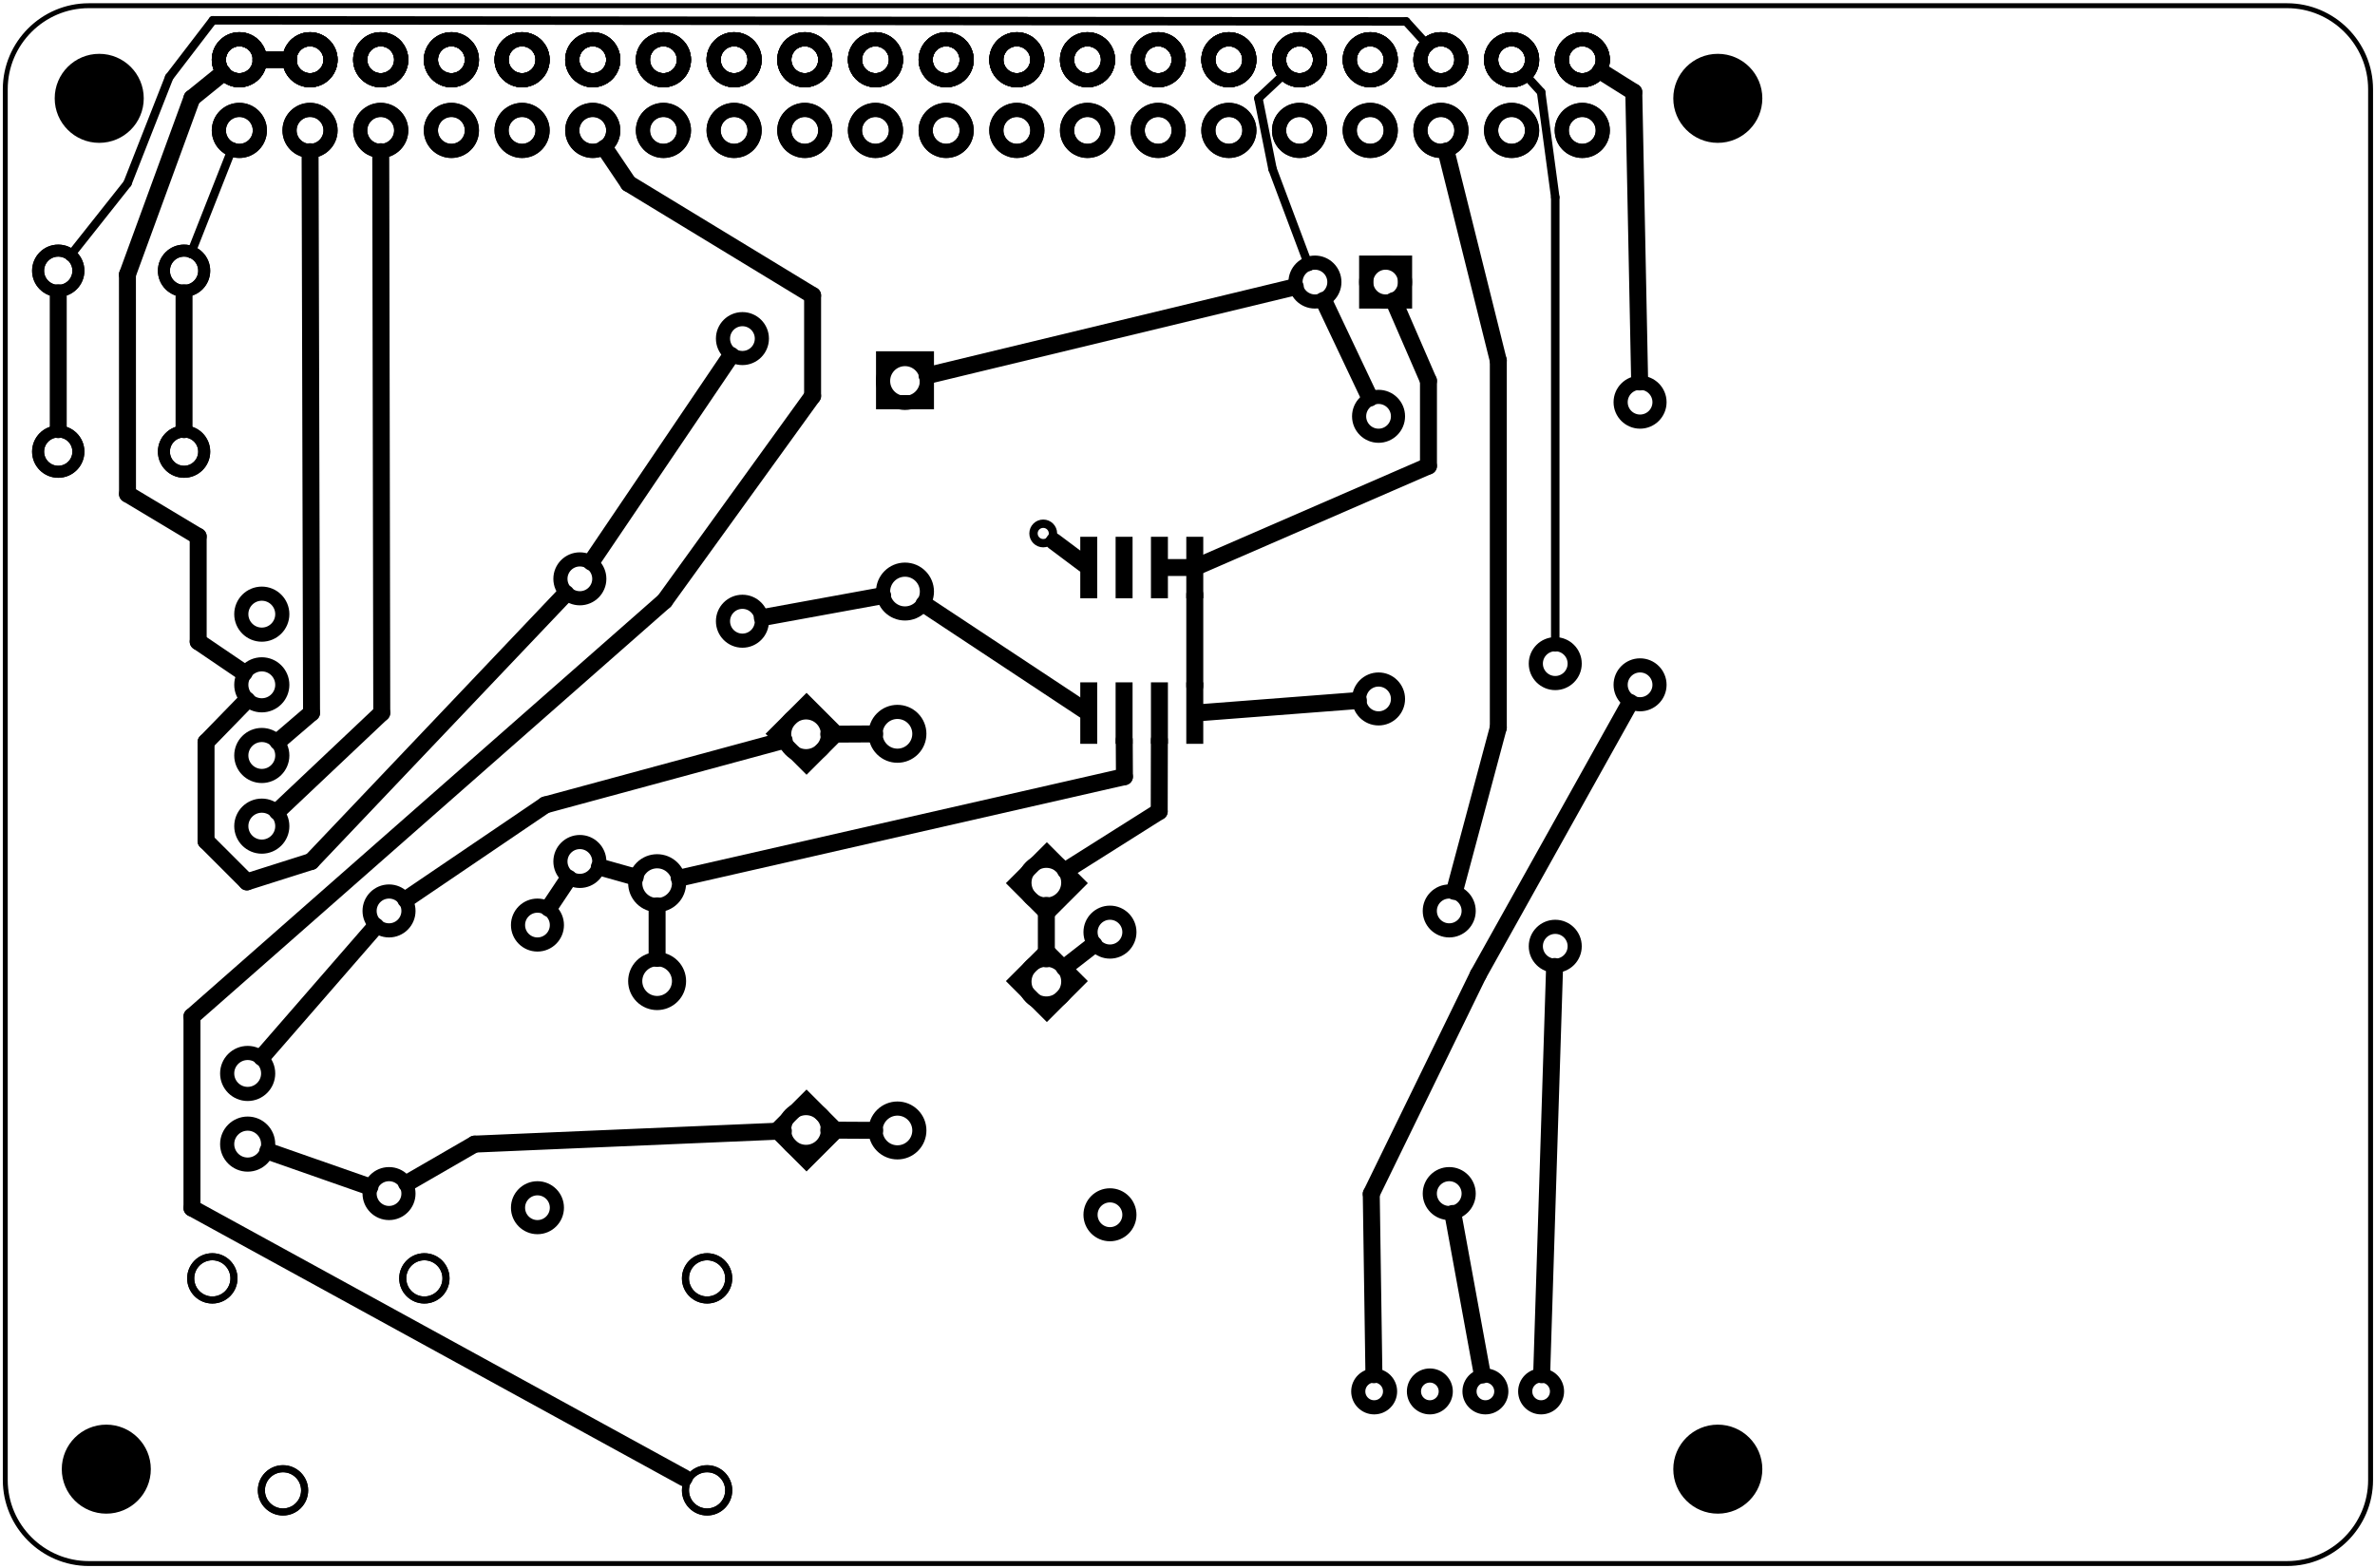 <?xml version='1.0' encoding='UTF-8' standalone='no'?>
<!-- Created with Fritzing (http://www.fritzing.org/) -->
<svg xmlns="http://www.w3.org/2000/svg"  xmlns:svg="http://www.w3.org/2000/svg" y="0in" width="3.36in" x="0in" height="2.219in" version="1.2" viewBox="0 0 241.934 159.768" baseProfile="tiny">
 <g partID="854561030">
  <g  id="board">
   <path  fill-opacity="0.5" id="boardoutline" d="M232.979,0.577L9.042,0.577c-4.678,0,-8.504,3.825,-8.504,8.504l0,141.729c0,4.678,3.827,8.504,8.504,8.504L232.98,159.314c4.679,0,8.504,-3.826,8.504,-8.504L241.484,9.081C241.483,4.403,237.657,0.577,232.979,0.577z" fill="none" stroke="black" stroke-width="0.5"/>
  </g>
 </g>
 <g partID="854615501">
  <g transform="translate(168.853,3.881)">
   <g  id="copper1">
    <circle  r="4.535" cy="6.135" id="nonconn0" fill="black" cx="6.135" stroke="black" stroke-width="0"/>
   </g>
  </g>
 </g>
 <g partID="854615481">
  <g transform="translate(3.973,3.881)">
   <g  id="copper1">
    <circle  r="4.535" cy="6.135" id="nonconn0" fill="black" cx="6.135" stroke="black" stroke-width="0"/>
   </g>
  </g>
 </g>
 <g partID="854615461">
  <g transform="translate(4.693,143.561)">
   <g  id="copper1">
    <circle  r="4.535" cy="6.135" id="nonconn0" fill="black" cx="6.135" stroke="black" stroke-width="0"/>
   </g>
  </g>
 </g>
 <g partID="854615431">
  <g transform="translate(168.853,143.561)">
   <g  id="copper1">
    <circle  r="4.535" cy="6.135" id="nonconn0" fill="black" cx="6.135" stroke="black" stroke-width="0"/>
   </g>
  </g>
 </g>
 <g partID="854560911">
  <g transform="translate(19.342,18.323)">
   <g transform="matrix(0,-1,1,0,0,0)">
    <g id="copper1" flipped="1">
     <g transform="matrix(-1, 0, 0, 1, 17.28, 0)">
      <g>
       <g>
        <g>
         <circle r="2.088" cy="5.04" id="connector0pin" fill="none" cx="5.04" stroke="black" stroke-width="1.44"/>
         <circle r="2.088" cy="12.24" id="connector1pin" fill="none" cx="5.04" stroke="black" stroke-width="1.44"/>
         <circle r="2.088" cy="19.44" id="connector2pin" fill="none" cx="5.04" stroke="black" stroke-width="1.44"/>
         <circle r="2.088" cy="26.64" id="connector3pin" fill="none" cx="5.04" stroke="black" stroke-width="1.44"/>
         <circle r="2.088" cy="33.84" id="connector4pin" fill="none" cx="5.04" stroke="black" stroke-width="1.44"/>
         <circle r="2.088" cy="41.04" id="connector5pin" fill="none" cx="5.04" stroke="black" stroke-width="1.44"/>
         <circle r="2.088" cy="48.24" id="connector6pin" fill="none" cx="5.04" stroke="black" stroke-width="1.44"/>
         <circle r="2.088" cy="55.44" id="connector7pin" fill="none" cx="5.04" stroke="black" stroke-width="1.44"/>
         <circle r="2.088" cy="62.64" id="connector8pin" fill="none" cx="5.04" stroke="black" stroke-width="1.44"/>
         <circle r="2.088" cy="69.84" id="connector9pin" fill="none" cx="5.04" stroke="black" stroke-width="1.44"/>
         <circle r="2.088" cy="77.04" id="connector10pin" fill="none" cx="5.04" stroke="black" stroke-width="1.44"/>
         <circle r="2.088" cy="84.24" id="connector11pin" fill="none" cx="5.04" stroke="black" stroke-width="1.44"/>
         <circle r="2.088" cy="91.44" id="connector12pin" fill="none" cx="5.04" stroke="black" stroke-width="1.44"/>
         <circle r="2.088" cy="98.64" id="connector13pin" fill="none" cx="5.04" stroke="black" stroke-width="1.44"/>
         <circle r="2.088" cy="105.84" id="connector14pin" fill="none" cx="5.04" stroke="black" stroke-width="1.44"/>
         <circle r="2.088" cy="113.04" id="connector15pin" fill="none" cx="5.04" stroke="black" stroke-width="1.44"/>
         <circle r="2.088" cy="120.24" id="connector16pin" fill="none" cx="5.04" stroke="black" stroke-width="1.44"/>
         <circle r="2.088" cy="127.44" id="connector17pin" fill="none" cx="5.04" stroke="black" stroke-width="1.44"/>
         <circle r="2.088" cy="134.64" id="connector18pin" fill="none" cx="5.04" stroke="black" stroke-width="1.44"/>
         <circle r="2.088" cy="141.84" id="connector19pin" fill="none" cx="5.04" stroke="black" stroke-width="1.44"/>
         <circle r="2.088" cy="5.04" id="connector0pin" fill="none" cx="5.04" stroke="black" stroke-width="1.44"/>
         <circle r="2.088" cy="12.24" id="connector1pin" fill="none" cx="5.04" stroke="black" stroke-width="1.44"/>
         <circle r="2.088" cy="19.44" id="connector2pin" fill="none" cx="5.04" stroke="black" stroke-width="1.44"/>
         <circle r="2.088" cy="26.64" id="connector3pin" fill="none" cx="5.04" stroke="black" stroke-width="1.44"/>
         <circle r="2.088" cy="33.84" id="connector4pin" fill="none" cx="5.04" stroke="black" stroke-width="1.44"/>
         <circle r="2.088" cy="41.04" id="connector5pin" fill="none" cx="5.04" stroke="black" stroke-width="1.44"/>
         <circle r="2.088" cy="48.24" id="connector6pin" fill="none" cx="5.04" stroke="black" stroke-width="1.44"/>
         <circle r="2.088" cy="55.44" id="connector7pin" fill="none" cx="5.04" stroke="black" stroke-width="1.44"/>
         <circle r="2.088" cy="62.64" id="connector8pin" fill="none" cx="5.04" stroke="black" stroke-width="1.44"/>
         <circle r="2.088" cy="69.84" id="connector9pin" fill="none" cx="5.04" stroke="black" stroke-width="1.44"/>
         <circle r="2.088" cy="77.04" id="connector10pin" fill="none" cx="5.04" stroke="black" stroke-width="1.44"/>
         <circle r="2.088" cy="84.24" id="connector11pin" fill="none" cx="5.04" stroke="black" stroke-width="1.44"/>
         <circle r="2.088" cy="91.44" id="connector12pin" fill="none" cx="5.04" stroke="black" stroke-width="1.44"/>
         <circle r="2.088" cy="98.64" id="connector13pin" fill="none" cx="5.04" stroke="black" stroke-width="1.44"/>
         <circle r="2.088" cy="105.84" id="connector14pin" fill="none" cx="5.04" stroke="black" stroke-width="1.44"/>
         <circle r="2.088" cy="113.04" id="connector15pin" fill="none" cx="5.04" stroke="black" stroke-width="1.44"/>
         <circle r="2.088" cy="120.24" id="connector16pin" fill="none" cx="5.04" stroke="black" stroke-width="1.44"/>
         <circle r="2.088" cy="127.44" id="connector17pin" fill="none" cx="5.04" stroke="black" stroke-width="1.44"/>
         <circle r="2.088" cy="134.64" id="connector18pin" fill="none" cx="5.04" stroke="black" stroke-width="1.44"/>
         <circle r="2.088" cy="141.84" id="connector19pin" fill="none" cx="5.04" stroke="black" stroke-width="1.44"/>
         <circle r="2.088" cy="141.84" id="connector20pin" fill="none" cx="12.24" stroke="black" stroke-width="1.44"/>
         <circle r="2.088" cy="134.64" id="connector21pin" fill="none" cx="12.24" stroke="black" stroke-width="1.44"/>
         <circle r="2.088" cy="127.44" id="connector22pin" fill="none" cx="12.24" stroke="black" stroke-width="1.44"/>
         <circle r="2.088" cy="120.24" id="connector23pin" fill="none" cx="12.24" stroke="black" stroke-width="1.44"/>
         <circle r="2.088" cy="113.04" id="connector24pin" fill="none" cx="12.24" stroke="black" stroke-width="1.44"/>
         <circle r="2.088" cy="105.84" id="connector25pin" fill="none" cx="12.24" stroke="black" stroke-width="1.44"/>
         <circle r="2.088" cy="98.64" id="connector26pin" fill="none" cx="12.24" stroke="black" stroke-width="1.44"/>
         <circle r="2.088" cy="91.44" id="connector27pin" fill="none" cx="12.24" stroke="black" stroke-width="1.44"/>
         <circle r="2.088" cy="84.24" id="connector28pin" fill="none" cx="12.24" stroke="black" stroke-width="1.44"/>
         <circle r="2.088" cy="77.04" id="connector29pin" fill="none" cx="12.24" stroke="black" stroke-width="1.44"/>
         <circle r="2.088" cy="69.84" id="connector30pin" fill="none" cx="12.24" stroke="black" stroke-width="1.44"/>
         <circle r="2.088" cy="62.64" id="connector31pin" fill="none" cx="12.24" stroke="black" stroke-width="1.44"/>
         <circle r="2.088" cy="55.44" id="connector32pin" fill="none" cx="12.24" stroke="black" stroke-width="1.44"/>
         <circle r="2.088" cy="48.24" id="connector33pin" fill="none" cx="12.24" stroke="black" stroke-width="1.44"/>
         <circle r="2.088" cy="41.04" id="connector34pin" fill="none" cx="12.24" stroke="black" stroke-width="1.44"/>
         <circle r="2.088" cy="33.84" id="connector35pin" fill="none" cx="12.24" stroke="black" stroke-width="1.44"/>
         <circle r="2.088" cy="26.64" id="connector36pin" fill="none" cx="12.24" stroke="black" stroke-width="1.44"/>
         <circle r="2.088" cy="19.44" id="connector37pin" fill="none" cx="12.24" stroke="black" stroke-width="1.44"/>
         <circle r="2.088" cy="12.24" id="connector38pin" fill="none" cx="12.24" stroke="black" stroke-width="1.44"/>
         <circle r="2.088" cy="5.04" id="connector39pin" fill="none" cx="12.24" stroke="black" stroke-width="1.44"/>
        </g>
        <g>
         <g id="copper0">
          <circle r="2.088" cy="5.04" id="connector0pin" fill="none" cx="5.04" stroke="black" stroke-width="1.44"/>
          <circle r="2.088" cy="12.24" id="connector1pin" fill="none" cx="5.04" stroke="black" stroke-width="1.44"/>
          <circle r="2.088" cy="19.44" id="connector2pin" fill="none" cx="5.04" stroke="black" stroke-width="1.44"/>
          <circle r="2.088" cy="26.64" id="connector3pin" fill="none" cx="5.04" stroke="black" stroke-width="1.44"/>
          <circle r="2.088" cy="33.84" id="connector4pin" fill="none" cx="5.04" stroke="black" stroke-width="1.44"/>
          <circle r="2.088" cy="41.04" id="connector5pin" fill="none" cx="5.04" stroke="black" stroke-width="1.44"/>
          <circle r="2.088" cy="48.24" id="connector6pin" fill="none" cx="5.04" stroke="black" stroke-width="1.44"/>
          <circle r="2.088" cy="55.44" id="connector7pin" fill="none" cx="5.04" stroke="black" stroke-width="1.44"/>
          <circle r="2.088" cy="62.64" id="connector8pin" fill="none" cx="5.04" stroke="black" stroke-width="1.44"/>
          <circle r="2.088" cy="69.84" id="connector9pin" fill="none" cx="5.04" stroke="black" stroke-width="1.44"/>
          <circle r="2.088" cy="77.04" id="connector10pin" fill="none" cx="5.04" stroke="black" stroke-width="1.44"/>
          <circle r="2.088" cy="84.24" id="connector11pin" fill="none" cx="5.04" stroke="black" stroke-width="1.44"/>
          <circle r="2.088" cy="91.44" id="connector12pin" fill="none" cx="5.04" stroke="black" stroke-width="1.44"/>
          <circle r="2.088" cy="98.64" id="connector13pin" fill="none" cx="5.04" stroke="black" stroke-width="1.44"/>
          <circle r="2.088" cy="105.84" id="connector14pin" fill="none" cx="5.04" stroke="black" stroke-width="1.44"/>
          <circle r="2.088" cy="113.04" id="connector15pin" fill="none" cx="5.04" stroke="black" stroke-width="1.44"/>
          <circle r="2.088" cy="120.24" id="connector16pin" fill="none" cx="5.04" stroke="black" stroke-width="1.44"/>
          <circle r="2.088" cy="127.44" id="connector17pin" fill="none" cx="5.04" stroke="black" stroke-width="1.44"/>
          <circle r="2.088" cy="134.64" id="connector18pin" fill="none" cx="5.04" stroke="black" stroke-width="1.44"/>
          <circle r="2.088" cy="141.84" id="connector19pin" fill="none" cx="5.04" stroke="black" stroke-width="1.44"/>
          <circle r="2.088" cy="5.04" id="connector0pin" fill="none" cx="5.04" stroke="black" stroke-width="1.44"/>
          <circle r="2.088" cy="12.24" id="connector1pin" fill="none" cx="5.04" stroke="black" stroke-width="1.44"/>
          <circle r="2.088" cy="19.44" id="connector2pin" fill="none" cx="5.04" stroke="black" stroke-width="1.44"/>
          <circle r="2.088" cy="26.64" id="connector3pin" fill="none" cx="5.04" stroke="black" stroke-width="1.44"/>
          <circle r="2.088" cy="33.84" id="connector4pin" fill="none" cx="5.04" stroke="black" stroke-width="1.44"/>
          <circle r="2.088" cy="41.04" id="connector5pin" fill="none" cx="5.04" stroke="black" stroke-width="1.44"/>
          <circle r="2.088" cy="48.24" id="connector6pin" fill="none" cx="5.04" stroke="black" stroke-width="1.44"/>
          <circle r="2.088" cy="55.44" id="connector7pin" fill="none" cx="5.04" stroke="black" stroke-width="1.44"/>
          <circle r="2.088" cy="62.64" id="connector8pin" fill="none" cx="5.04" stroke="black" stroke-width="1.44"/>
          <circle r="2.088" cy="69.84" id="connector9pin" fill="none" cx="5.04" stroke="black" stroke-width="1.44"/>
          <circle r="2.088" cy="77.04" id="connector10pin" fill="none" cx="5.04" stroke="black" stroke-width="1.44"/>
          <circle r="2.088" cy="84.24" id="connector11pin" fill="none" cx="5.04" stroke="black" stroke-width="1.44"/>
          <circle r="2.088" cy="91.44" id="connector12pin" fill="none" cx="5.04" stroke="black" stroke-width="1.44"/>
          <circle r="2.088" cy="98.64" id="connector13pin" fill="none" cx="5.04" stroke="black" stroke-width="1.44"/>
          <circle r="2.088" cy="105.84" id="connector14pin" fill="none" cx="5.04" stroke="black" stroke-width="1.44"/>
          <circle r="2.088" cy="113.04" id="connector15pin" fill="none" cx="5.04" stroke="black" stroke-width="1.44"/>
          <circle r="2.088" cy="120.24" id="connector16pin" fill="none" cx="5.04" stroke="black" stroke-width="1.44"/>
          <circle r="2.088" cy="127.44" id="connector17pin" fill="none" cx="5.04" stroke="black" stroke-width="1.44"/>
          <circle r="2.088" cy="134.64" id="connector18pin" fill="none" cx="5.04" stroke="black" stroke-width="1.44"/>
          <circle r="2.088" cy="141.84" id="connector19pin" fill="none" cx="5.04" stroke="black" stroke-width="1.44"/>
          <circle r="2.088" cy="141.84" id="connector20pin" fill="none" cx="12.24" stroke="black" stroke-width="1.44"/>
          <circle r="2.088" cy="134.64" id="connector21pin" fill="none" cx="12.24" stroke="black" stroke-width="1.44"/>
          <circle r="2.088" cy="127.44" id="connector22pin" fill="none" cx="12.24" stroke="black" stroke-width="1.44"/>
          <circle r="2.088" cy="120.24" id="connector23pin" fill="none" cx="12.24" stroke="black" stroke-width="1.44"/>
          <circle r="2.088" cy="113.04" id="connector24pin" fill="none" cx="12.24" stroke="black" stroke-width="1.44"/>
          <circle r="2.088" cy="105.84" id="connector25pin" fill="none" cx="12.24" stroke="black" stroke-width="1.44"/>
          <circle r="2.088" cy="98.64" id="connector26pin" fill="none" cx="12.24" stroke="black" stroke-width="1.44"/>
          <circle r="2.088" cy="91.44" id="connector27pin" fill="none" cx="12.24" stroke="black" stroke-width="1.44"/>
          <circle r="2.088" cy="84.24" id="connector28pin" fill="none" cx="12.24" stroke="black" stroke-width="1.44"/>
          <circle r="2.088" cy="77.04" id="connector29pin" fill="none" cx="12.24" stroke="black" stroke-width="1.44"/>
          <circle r="2.088" cy="69.84" id="connector30pin" fill="none" cx="12.24" stroke="black" stroke-width="1.44"/>
          <circle r="2.088" cy="62.64" id="connector31pin" fill="none" cx="12.24" stroke="black" stroke-width="1.44"/>
          <circle r="2.088" cy="55.44" id="connector32pin" fill="none" cx="12.24" stroke="black" stroke-width="1.44"/>
          <circle r="2.088" cy="48.24" id="connector33pin" fill="none" cx="12.24" stroke="black" stroke-width="1.44"/>
          <circle r="2.088" cy="41.04" id="connector34pin" fill="none" cx="12.24" stroke="black" stroke-width="1.44"/>
          <circle r="2.088" cy="33.84" id="connector35pin" fill="none" cx="12.24" stroke="black" stroke-width="1.44"/>
          <circle r="2.088" cy="26.64" id="connector36pin" fill="none" cx="12.24" stroke="black" stroke-width="1.44"/>
          <circle r="2.088" cy="19.44" id="connector37pin" fill="none" cx="12.24" stroke="black" stroke-width="1.44"/>
          <circle r="2.088" cy="12.24" id="connector38pin" fill="none" cx="12.24" stroke="black" stroke-width="1.44"/>
          <circle r="2.088" cy="5.04" id="connector39pin" fill="none" cx="12.24" stroke="black" stroke-width="1.44"/>
         </g>
        </g>
       </g>
      </g>
     </g>
    </g>
   </g>
  </g>
 </g>
 <g partID="854579531">
  <g transform="translate(20.189,104.336)">
   <g  id="copper1">
    <g  id="copper0">
     <circle  r="2.088" cy="5.04" id="connector0pin" fill="none" cx="5.04" stroke="black" stroke-width="1.44"/>
     <circle  r="2.088" cy="12.24" id="connector1pin" fill="none" cx="5.04" stroke="black" stroke-width="1.44"/>
    </g>
   </g>
  </g>
 </g>
 <g partID="854561361">
  <g transform="translate(21.629,57.536)">
   <g  id="copper1">
    <g  id="copper0">
     <circle  r="2.088" cy="5.04" id="connector0pin" fill="none" cx="5.04" stroke="black" stroke-width="1.44"/>
     <circle  r="2.088" cy="12.24" id="connector1pin" fill="none" cx="5.04" stroke="black" stroke-width="1.44"/>
     <circle  r="2.088" cy="19.44" id="connector2pin" fill="none" cx="5.04" stroke="black" stroke-width="1.44"/>
     <circle  r="2.088" cy="26.64" id="connector3pin" fill="none" cx="5.04" stroke="black" stroke-width="1.44"/>
    </g>
   </g>
  </g>
 </g>
 <g partID="854568071">
  <g transform="translate(21.413,24.92)">
   <g transform="matrix(0,1,-1,0,0,0)">
    <g  id="copper1">
     <circle  r="2.052" connectorname="1" cy="2.664" id="connector0pad" fill="none" cx="2.664" stroke="black" stroke-width="1.224"/>
     <circle  r="2.052" connectorname="2" cy="2.664" id="connector1pad" fill="none" cx="21.096" stroke="black" stroke-width="1.224"/>
     <circle  r="2.052" connectorname="3" cy="15.48" id="connector2pad" fill="none" cx="2.664" stroke="black" stroke-width="1.224"/>
     <circle  r="2.052" connectorname="4" cy="15.48" id="connector3pad" fill="none" cx="21.096" stroke="black" stroke-width="1.224"/>
     <g  id="copper0">
      <circle  r="2.052" connectorname="1" cy="2.664" id="connector0pad" fill="none" cx="2.664" stroke="black" stroke-width="1.224"/>
      <circle  r="2.052" connectorname="2" cy="2.664" id="connector1pad" fill="none" cx="21.096" stroke="black" stroke-width="1.224"/>
      <circle  r="2.052" connectorname="3" cy="15.48" id="connector2pad" fill="none" cx="2.664" stroke="black" stroke-width="1.224"/>
      <circle  r="2.052" connectorname="4" cy="15.48" id="connector3pad" fill="none" cx="21.096" stroke="black" stroke-width="1.224"/>
     </g>
    </g>
   </g>
  </g>
 </g>
 <g partID="854573851">
  <g transform="translate(17.741,126.368)">
   <g  id="copper1">
    <circle  r="2.203" connectorname="4" cy="25.488" id="connector3pad" fill="none" cx="11.088" stroke="black" stroke-width="0.72"/>
    <circle  r="2.203" connectorname="5" cy="25.488" id="connector4pad" fill="none" cx="54.288" stroke="black" stroke-width="0.72"/>
    <circle  r="2.203" connectorname="1" cy="3.888" id="connector0pad" fill="none" cx="54.288" stroke="black" stroke-width="0.72"/>
    <circle  r="2.203" connectorname="3" cy="3.888" id="connector2pad" fill="none" cx="3.888" stroke="black" stroke-width="0.72"/>
    <circle  r="2.203" connectorname="2" cy="3.888" id="connector1pad" fill="none" cx="25.488" stroke="black" stroke-width="0.72"/>
    <g  id="copper0">
     <circle  r="2.203" connectorname="4" cy="25.488" id="connector3pad" fill="none" cx="11.088" stroke="black" stroke-width="0.72"/>
     <circle  r="2.203" connectorname="5" cy="25.488" id="connector4pad" fill="none" cx="54.288" stroke="black" stroke-width="0.72"/>
     <circle  r="2.203" connectorname="1" cy="3.888" id="connector0pad" fill="none" cx="54.288" stroke="black" stroke-width="0.72"/>
     <circle  r="2.203" connectorname="3" cy="3.888" id="connector2pad" fill="none" cx="3.888" stroke="black" stroke-width="0.72"/>
     <circle  r="2.203" connectorname="2" cy="3.888" id="connector1pad" fill="none" cx="25.488" stroke="black" stroke-width="0.72"/>
    </g>
   </g>
  </g>
 </g>
 <g partID="854575501">
  <g transform="translate(137.417,131.558)">
   <g  id="copper1">
    <g  id="copper0">
     <circle  r="1.62" cy="10.218" id="connector0pad" fill="none" cx="2.565" stroke="black" stroke-width="1.44"/>
     <circle  r="1.62" cy="10.218" id="connector1pad" fill="none" cx="8.238" stroke="black" stroke-width="1.44"/>
     <circle  r="1.62" cy="10.218" id="connector2pad" fill="none" cx="13.897" stroke="black" stroke-width="1.44"/>
     <circle  r="1.62" cy="10.218" id="connector3pad" fill="none" cx="19.571" stroke="black" stroke-width="1.44"/>
    </g>
   </g>
  </g>
 </g>
 <g partID="854597841">
  <g transform="translate(143.525,39.716)">
   <g transform="matrix(0,1,-1,0,0,0)">
    <g  id="copper1">
     <!-- <rect width="55" x="10" y="15.5" fill="none" height="55" stroke="rgb(255, 191, 0)" stroke-width="20" />  -->
     <circle  r="1.98" cy="3.096" id="connector0pin" fill="none" cx="2.7" stroke="black" stroke-width="1.44"/>
     <circle  r="1.98" cy="3.096" id="connector1pin" fill="none" cx="31.5" stroke="black" stroke-width="1.44"/>
    </g>
   </g>
  </g>
 </g>
 <g partID="854580181">
  <g transform="translate(78.725,31.796)">
   <g transform="matrix(0,1,-1,0,0,0)">
    <g  id="copper1">
     <!-- <rect width="55" x="10" y="15.5" fill="none" height="55" stroke="rgb(255, 191, 0)" stroke-width="20" />  -->
     <circle  r="1.98" cy="3.096" id="connector0pin" fill="none" cx="2.7" stroke="black" stroke-width="1.44"/>
     <circle  r="1.98" cy="3.096" id="connector1pin" fill="none" cx="31.5" stroke="black" stroke-width="1.44"/>
    </g>
   </g>
  </g>
 </g>
 <g partID="854580161">
  <g transform="translate(62.165,56.276)">
   <g transform="matrix(0,1,-1,0,0,0)">
    <g  id="copper1">
     <!-- <rect width="55" x="10" y="15.5" fill="none" height="55" stroke="rgb(255, 191, 0)" stroke-width="20" />  -->
     <circle  r="1.98" cy="3.096" id="connector0pin" fill="none" cx="2.7" stroke="black" stroke-width="1.44"/>
     <circle  r="1.98" cy="3.096" id="connector1pin" fill="none" cx="31.5" stroke="black" stroke-width="1.44"/>
    </g>
   </g>
  </g>
 </g>
 <g partID="854580141">
  <g transform="translate(116.165,92.276)">
   <g transform="matrix(0,1,-1,0,0,0)">
    <g  id="copper1">
     <!-- <rect width="55" x="10" y="15.5" fill="none" height="55" stroke="rgb(255, 191, 0)" stroke-width="20" />  -->
     <circle  r="1.98" cy="3.096" id="connector0pin" fill="none" cx="2.7" stroke="black" stroke-width="1.44"/>
     <circle  r="1.98" cy="3.096" id="connector1pin" fill="none" cx="31.5" stroke="black" stroke-width="1.44"/>
    </g>
   </g>
  </g>
 </g>
 <g partID="854580121">
  <g transform="translate(57.845,91.556)">
   <g transform="matrix(0,1,-1,0,0,0)">
    <g  id="copper1">
     <!-- <rect width="55" x="10" y="15.5" fill="none" height="55" stroke="rgb(255, 191, 0)" stroke-width="20" />  -->
     <circle  r="1.98" cy="3.096" id="connector0pin" fill="none" cx="2.7" stroke="black" stroke-width="1.44"/>
     <circle  r="1.98" cy="3.096" id="connector1pin" fill="none" cx="31.5" stroke="black" stroke-width="1.44"/>
    </g>
   </g>
  </g>
 </g>
 <g partID="854579511">
  <g transform="translate(42.725,90.116)">
   <g transform="matrix(0,1,-1,0,0,0)">
    <g  id="copper1">
     <!-- <rect width="55" x="10" y="15.5" fill="none" height="55" stroke="rgb(255, 191, 0)" stroke-width="20" />  -->
     <circle  r="1.98" cy="3.096" id="connector0pin" fill="none" cx="2.7" stroke="black" stroke-width="1.44"/>
     <circle  r="1.98" cy="3.096" id="connector1pin" fill="none" cx="31.5" stroke="black" stroke-width="1.44"/>
    </g>
   </g>
  </g>
 </g>
 <g partID="854578461">
  <g transform="translate(161.525,64.916)">
   <g transform="matrix(0,1,-1,0,0,0)">
    <g  id="copper1">
     <!-- <rect width="55" x="10" y="15.5" fill="none" height="55" stroke="rgb(255, 191, 0)" stroke-width="20" />  -->
     <circle  r="1.98" cy="3.096" id="connector0pin" fill="none" cx="2.7" stroke="black" stroke-width="1.44"/>
     <circle  r="1.98" cy="3.096" id="connector1pin" fill="none" cx="31.5" stroke="black" stroke-width="1.44"/>
    </g>
   </g>
  </g>
 </g>
 <g partID="854577761">
  <g transform="translate(150.725,90.116)">
   <g transform="matrix(0,1,-1,0,0,0)">
    <g  id="copper1">
     <!-- <rect width="55" x="10" y="15.5" fill="none" height="55" stroke="rgb(255, 191, 0)" stroke-width="20" />  -->
     <circle  r="1.98" cy="3.096" id="connector0pin" fill="none" cx="2.7" stroke="black" stroke-width="1.44"/>
     <circle  r="1.98" cy="3.096" id="connector1pin" fill="none" cx="31.5" stroke="black" stroke-width="1.44"/>
    </g>
   </g>
  </g>
 </g>
 <g partID="854577271">
  <g transform="translate(170.165,38.276)">
   <g transform="matrix(0,1,-1,0,0,0)">
    <g  id="copper1">
     <!-- <rect width="55" x="10" y="15.5" fill="none" height="55" stroke="rgb(255, 191, 0)" stroke-width="20" />  -->
     <circle  r="1.98" cy="3.096" id="connector0pin" fill="none" cx="2.7" stroke="black" stroke-width="1.44"/>
     <circle  r="1.98" cy="3.096" id="connector1pin" fill="none" cx="31.5" stroke="black" stroke-width="1.44"/>
    </g>
   </g>
  </g>
 </g>
 <g partID="854598511">
  <g transform="translate(95.789,35.792)">
   <g transform="matrix(2.22045e-16,1,-1,2.22045e-16,0,0)">
    <g  id="copper1">
     <g  id="copper0">
      <rect  width="4.464" y="1.368" x="0.72" height="4.464" fill="none" stroke="black" stroke-width="1.44"/>
      <circle  r="2.232" cy="3.6" id="connector0pin" fill="none" cx="3.024" stroke="black" stroke-width="1.44"/>
      <circle  r="2.232" cy="3.6" id="connector1pin" fill="none" cx="24.48" stroke="black" stroke-width="1.44"/>
     </g>
    </g>
   </g>
  </g>
 </g>
 <g partID="854582161">
  <g transform="translate(81.701,119.82)">
   <g transform="matrix(-0.707,-0.707,0.707,-0.707,0,0)">
    <g  id="copper1">
     <g  id="copper0">
      <rect  width="4.464" y="1.368" x="0.72" height="4.464" fill="none" stroke="black" stroke-width="1.44"/>
      <circle  r="2.232" cy="3.6" id="connector0pin" fill="none" cx="3.024" stroke="black" stroke-width="1.44"/>
      <circle  r="2.232" cy="3.6" id="connector1pin" fill="none" cx="24.48" stroke="black" stroke-width="1.44"/>
     </g>
    </g>
   </g>
  </g>
 </g>
 <g partID="854582141">
  <g transform="translate(86.793,75.224)">
   <g transform="matrix(-0.707,0.707,-0.707,-0.707,0,0)">
    <g  id="copper1">
     <g  id="copper0">
      <rect  width="4.464" y="1.368" x="0.72" height="4.464" fill="none" stroke="black" stroke-width="1.44"/>
      <circle  r="2.232" cy="3.6" id="connector0pin" fill="none" cx="3.024" stroke="black" stroke-width="1.44"/>
      <circle  r="2.232" cy="3.6" id="connector1pin" fill="none" cx="24.48" stroke="black" stroke-width="1.44"/>
     </g>
    </g>
   </g>
  </g>
 </g>
 <g partID="854582121">
  <g transform="translate(111.273,100.423)">
   <g transform="matrix(-0.707,0.707,-0.707,-0.707,0,0)">
    <g  id="copper1">
     <g  id="copper0">
      <rect  width="4.464" y="1.368" x="0.72" height="4.464" fill="none" stroke="black" stroke-width="1.44"/>
      <circle  r="2.232" cy="3.6" id="connector0pin" fill="none" cx="3.024" stroke="black" stroke-width="1.44"/>
      <circle  r="2.232" cy="3.6" id="connector1pin" fill="none" cx="24.48" stroke="black" stroke-width="1.44"/>
     </g>
    </g>
   </g>
  </g>
 </g>
 <g partID="854582091">
  <g transform="translate(106.182,94.62)">
   <g transform="matrix(-0.707,-0.707,0.707,-0.707,0,0)">
    <g  id="copper1">
     <g  id="copper0">
      <rect  width="4.464" y="1.368" x="0.72" height="4.464" fill="none" stroke="black" stroke-width="1.44"/>
      <circle  r="2.232" cy="3.6" id="connector0pin" fill="none" cx="3.024" stroke="black" stroke-width="1.44"/>
      <circle  r="2.232" cy="3.6" id="connector1pin" fill="none" cx="24.48" stroke="black" stroke-width="1.44"/>
     </g>
    </g>
   </g>
  </g>
 </g>
 <g partID="854600891">
  <g transform="translate(145.109,36.296)">
   <g transform="matrix(-1,0,0,-1,0,0)">
    <g  id="copper1">
     <g  id="copper0">
      <rect  width="3.96" y="5.58" x="1.98" height="3.96" id="rect11" fill="none" stroke="black" stroke-width="1.44"/>
      <circle  r="1.98" cy="7.56" id="connector0pin" fill="none" cx="3.96" stroke="black" stroke-width="1.44"/>
      <circle  r="1.98" cy="7.56" id="connector1pin" fill="none" cx="11.16" stroke="black" stroke-width="1.44"/>
     </g>
    </g>
   </g>
  </g>
 </g>
 <g partID="854617451">
  <g transform="translate(103.254,51.335)">
   <g  id="copper1">
    <circle  r="0.992" cy="3.017" id="connector0pin" fill="none" cx="3.017" stroke="black" stroke-width="0.85"/>
   </g>
  </g>
 </g>
 <g partID="854589790">
  <g transform="translate(109.397,54.692)">
   <g  id="copper1">
    <rect  y="14.832" width="1.728" x="0.647" connectorname="1" height="6.264" id="connector0pad" fill="black" stroke="none" stroke-width="0" stroke-linecap="round"/>
    <rect  y="14.832" width="1.728" x="4.247" connectorname="2" height="6.264" id="connector1pad" fill="black" stroke="none" stroke-width="0" stroke-linecap="round"/>
    <rect  y="14.832" width="1.728" x="7.847" connectorname="3" height="6.264" id="connector2pad" fill="black" stroke="none" stroke-width="0" stroke-linecap="round"/>
    <rect  y="14.832" width="1.728" x="11.447" connectorname="4" height="6.264" id="connector3pad" fill="black" stroke="none" stroke-width="0" stroke-linecap="round"/>
    <rect  y="0" width="1.728" x="11.447" connectorname="5" height="6.264" id="connector4pad" fill="black" stroke="none" stroke-width="0" stroke-linecap="round"/>
    <rect  y="0" width="1.728" x="7.847" connectorname="6" height="6.264" id="connector5pad" fill="black" stroke="none" stroke-width="0" stroke-linecap="round"/>
    <rect  y="0" width="1.728" x="4.247" connectorname="7" height="6.264" id="connector6pad" fill="black" stroke="none" stroke-width="0" stroke-linecap="round"/>
    <rect  y="0" width="1.728" x="0.647" connectorname="8" height="6.264" id="connector7pad" fill="black" stroke="none" stroke-width="0" stroke-linecap="round"/>
    <g  id="copper0"/>
   </g>
  </g>
 </g>
 <g partID="854675100">
  <line y2="61.548" x1="110.445" x2="94.117" y1="72.35" stroke="black" stroke-linecap="round" stroke-width="1.728"/>
 </g>
 <g partID="854653330">
  <line y2="15.081" x1="64.023" x2="61.593" y1="18.69" stroke="black" stroke-linecap="round" stroke-width="1.728"/>
 </g>
 <g partID="854653260">
  <line y2="103.565" x1="19.556" x2="19.556" y1="123.092" stroke="black" stroke-linecap="round" stroke-width="1.728"/>
 </g>
 <g partID="854653210">
  <line y2="61.224" x1="19.556" x2="67.697" y1="103.565" stroke="black" stroke-linecap="round" stroke-width="1.728"/>
 </g>
 <g partID="854653160">
  <line y2="40.344" x1="67.697" x2="82.777" y1="61.224" stroke="black" stroke-linecap="round" stroke-width="1.728"/>
 </g>
 <g partID="854653110">
  <line y2="30.097" x1="82.777" x2="82.777" y1="40.344" stroke="black" stroke-linecap="round" stroke-width="1.728"/>
 </g>
 <g partID="854653010">
  <line y2="123.092" x1="69.712" x2="19.556" y1="150.586" stroke="black" stroke-linecap="round" stroke-width="1.728"/>
 </g>
 <g partID="854653000">
  <line y2="18.69" x1="82.777" x2="64.023" y1="30.097" stroke="black" stroke-linecap="round" stroke-width="1.728"/>
 </g>
 <g partID="854592060">
  <line y2="57.27" x1="74.474" x2="60.223" y1="36.203" stroke="black" stroke-linecap="round" stroke-width="1.728"/>
 </g>
 <g partID="854573410">
  <line y2="75.565" x1="31.736" x2="28.314" y1="72.631" stroke="black" stroke-linecap="round" stroke-width="1.728"/>
 </g>
 <g partID="854563130">
  <line y2="72.631" x1="31.588" x2="31.736" y1="15.451" stroke="black" stroke-linecap="round" stroke-width="1.728"/>
 </g>
 <g partID="854563400">
  <line y2="15.451" x1="38.889" x2="38.786" y1="72.631" stroke="black" stroke-linecap="round" stroke-width="1.728"/>
 </g>
 <g partID="854563310">
  <line y2="72.631" x1="28.245" x2="38.889" y1="82.688" stroke="black" stroke-linecap="round" stroke-width="1.728"/>
 </g>
 <g partID="854564590">
  <line y2="50.336" x1="20.189" x2="12.989" y1="54.656" stroke="black" stroke-linecap="round" stroke-width="1.728"/>
 </g>
 <g partID="854564350">
  <line y2="54.656" x1="20.189" x2="20.189" y1="65.376" stroke="black" stroke-linecap="round" stroke-width="1.728"/>
 </g>
 <g partID="854615280">
  <line y2="9.99" x1="12.982" x2="19.556" y1="27.97" stroke="black" stroke-linecap="round" stroke-width="1.728"/>
 </g>
 <g partID="854564260">
  <line y2="27.97" x1="12.989" x2="12.982" y1="50.336" stroke="black" stroke-linecap="round" stroke-width="1.728"/>
 </g>
 <g partID="854564170">
  <line y2="7.447" x1="19.556" x2="22.697" y1="9.99" stroke="black" stroke-linecap="round" stroke-width="1.728"/>
 </g>
 <g partID="854564080">
  <line y2="65.376" x1="24.875" x2="20.189" y1="68.558" stroke="black" stroke-linecap="round" stroke-width="1.728"/>
 </g>
 <g partID="854572860">
  <line y2="26.142" x1="12.982" x2="7.076" y1="18.69" stroke="black" stroke-linecap="round" stroke-width="0.864"/>
 </g>
 <g partID="854615210">
  <line y2="18.69" x1="17.236" x2="12.982" y1="7.863" stroke="black" stroke-linecap="round" stroke-width="0.864"/>
 </g>
 <g partID="854572770">
  <line y2="7.863" x1="21.682" x2="17.236" y1="2.063" stroke="black" stroke-linecap="round" stroke-width="0.864"/>
 </g>
 <g partID="854572670">
  <line y2="2.063" x1="143.229" x2="21.682" y1="2.176" stroke="black" stroke-linecap="round" stroke-width="0.864"/>
 </g>
 <g partID="854572680">
  <line y2="2.176" x1="145.593" x2="143.229" y1="4.775" stroke="black" stroke-linecap="round" stroke-width="0.864"/>
 </g>
 <g partID="854572970">
  <line y2="29.824" x1="5.933" x2="5.933" y1="43.776" stroke="black" stroke-linecap="round" stroke-width="1.728"/>
 </g>
 <g partID="854573110">
  <line y2="29.824" x1="18.749" x2="18.749" y1="43.776" stroke="black" stroke-linecap="round" stroke-width="1.728"/>
 </g>
 <g partID="854573290">
  <line y2="25.872" x1="23.734" x2="19.423" y1="14.928" stroke="black" stroke-linecap="round" stroke-width="0.864"/>
 </g>
 <g partID="854606950">
  <line y2="7.235" x1="166.429" x2="163.018" y1="9.376" stroke="black" stroke-linecap="round" stroke-width="1.728"/>
 </g>
 <g partID="854577370">
  <line y2="9.376" x1="167.027" x2="166.429" y1="38.917" stroke="black" stroke-linecap="round" stroke-width="1.728"/>
 </g>
 <g partID="854577550">
  <line y2="121.651" x1="139.957" x2="139.686" y1="140.077" stroke="black" stroke-linecap="round" stroke-width="1.728"/>
 </g>
 <g partID="854606900">
  <line y2="71.575" x1="150.589" x2="166.065" y1="99.296" stroke="black" stroke-linecap="round" stroke-width="1.728"/>
 </g>
 <g partID="854577540">
  <line y2="99.296" x1="139.685" x2="150.588" y1="121.651" stroke="black" stroke-linecap="round" stroke-width="1.728"/>
 </g>
 <g partID="854607000">
  <line y2="15.386" x1="152.629" x2="147.307" y1="36.736" stroke="black" stroke-linecap="round" stroke-width="1.728"/>
 </g>
 <g partID="854673680">
  <line y2="36.736" x1="152.629" x2="152.629" y1="74.136" stroke="black" stroke-linecap="round" stroke-width="1.728"/>
 </g>
 <g partID="854577870">
  <line y2="74.136" x1="148.161" x2="152.629" y1="90.826" stroke="black" stroke-linecap="round" stroke-width="1.728"/>
 </g>
 <g partID="854578370">
  <line y2="123.643" x1="151.009" x2="147.999" y1="140.104" stroke="black" stroke-linecap="round" stroke-width="1.728"/>
 </g>
 <g partID="854578590">
  <line y2="98.475" x1="157.043" x2="158.363" y1="140.077" stroke="black" stroke-linecap="round" stroke-width="1.728"/>
 </g>
 <g partID="854578780">
  <line y2="9.376" x1="158.429" x2="156.989" y1="20.096" stroke="black" stroke-linecap="round" stroke-width="0.864"/>
 </g>
 <g partID="854578710">
  <line y2="7.388" x1="156.989" x2="155.174" y1="9.376" stroke="black" stroke-linecap="round" stroke-width="0.864"/>
 </g>
 <g partID="854578640">
  <line y2="20.096" x1="158.429" x2="158.429" y1="65.956" stroke="black" stroke-linecap="round" stroke-width="0.864"/>
 </g>
 <g partID="854579550">
  <line y2="94.371" x1="26.651" x2="38.277" y1="107.74" stroke="black" stroke-linecap="round" stroke-width="1.728"/>
 </g>
 <g partID="854579620">
  <line y2="120.936" x1="27.275" x2="37.684" y1="117.293" stroke="black" stroke-linecap="round" stroke-width="1.728"/>
 </g>
 <g partID="854591360">
  <line y2="91.66" x1="55.549" x2="41.333" y1="82.016" stroke="black" stroke-linecap="round" stroke-width="1.728"/>
 </g>
 <g partID="854582180">
  <line y2="82.016" x1="79.877" x2="55.549" y1="75.421" stroke="black" stroke-linecap="round" stroke-width="1.728"/>
 </g>
 <g partID="854582290">
  <line y2="74.778" x1="84.421" x2="89.105" y1="74.803" stroke="black" stroke-linecap="round" stroke-width="1.728"/>
 </g>
 <g partID="854582440">
  <line y2="115.175" x1="84.421" x2="89.105" y1="115.149" stroke="black" stroke-linecap="round" stroke-width="1.728"/>
 </g>
 <g partID="854582510">
  <line y2="92.3" x1="66.937" x2="66.937" y1="97.652" stroke="black" stroke-linecap="round" stroke-width="1.728"/>
 </g>
 <g partID="854582540">
  <line y2="92.249" x1="106.589" x2="106.589" y1="97.704" stroke="black" stroke-linecap="round" stroke-width="1.728"/>
 </g>
 <g partID="854591270">
  <line y2="120.585" x1="48.349" x2="41.412" y1="116.576" stroke="black" stroke-linecap="round" stroke-width="1.728"/>
 </g>
 <g partID="854582610">
  <line y2="116.576" x1="79.799" x2="48.349" y1="115.235" stroke="black" stroke-linecap="round" stroke-width="1.728"/>
 </g>
 <g partID="854588450">
  <line y2="6.083" x1="26.55" x2="29.414" y1="6.083" stroke="black" stroke-linecap="round" stroke-width="1.728"/>
 </g>
 <g partID="854591470">
  <line y2="71.331" x1="20.989" x2="25.157" y1="75.616" stroke="black" stroke-linecap="round" stroke-width="1.728"/>
 </g>
 <g partID="854591910">
  <line y2="85.696" x1="25.149" x2="20.989" y1="89.856" stroke="black" stroke-linecap="round" stroke-width="1.728"/>
 </g>
 <g partID="854591740">
  <line y2="89.856" x1="31.709" x2="25.149" y1="87.776" stroke="black" stroke-linecap="round" stroke-width="1.728"/>
 </g>
 <g partID="854591610">
  <line y2="75.616" x1="20.989" x2="20.989" y1="85.696" stroke="black" stroke-linecap="round" stroke-width="1.728"/>
 </g>
 <g partID="854591480">
  <line y2="87.776" x1="57.65" x2="31.709" y1="60.47" stroke="black" stroke-linecap="round" stroke-width="1.728"/>
 </g>
 <g partID="854592280">
  <line y2="89.49" x1="55.891" x2="57.926" y1="92.542" stroke="black" stroke-linecap="round" stroke-width="1.728"/>
 </g>
 <g partID="854592460">
  <line y2="88.334" x1="64.711" x2="61.052" y1="89.363" stroke="black" stroke-linecap="round" stroke-width="1.728"/>
 </g>
 <g partID="854592600">
  <line y2="98.597" x1="111.443" x2="108.414" y1="96.241" stroke="black" stroke-linecap="round" stroke-width="1.728"/>
 </g>
 <g partID="854595430">
  <line y2="89.474" x1="114.543" x2="69.191" y1="79.136" stroke="black" stroke-linecap="round" stroke-width="1.728"/>
 </g>
 <g partID="854595440">
  <line y2="79.136" x1="114.523" x2="114.543" y1="75.388" stroke="black" stroke-linecap="round" stroke-width="1.728"/>
 </g>
 <g partID="854596890">
  <line y2="57.824" x1="121.245" x2="118.573" y1="57.824" stroke="black" stroke-linecap="round" stroke-width="1.728"/>
 </g>
 <g partID="854602850">
  <line y2="10.016" x1="129.629" x2="128.189" y1="17.216" stroke="black" stroke-linecap="round" stroke-width="0.864"/>
 </g>
 <g partID="854602700">
  <line y2="7.292" x1="128.189" x2="131.093" y1="10.016" stroke="black" stroke-linecap="round" stroke-width="0.864"/>
 </g>
 <g partID="854602550">
  <line y2="17.216" x1="133.366" x2="129.629" y1="27.182" stroke="black" stroke-linecap="round" stroke-width="0.864"/>
 </g>
 <g partID="854603060">
  <line y2="62.926" x1="89.914" x2="77.655" y1="60.688" stroke="black" stroke-linecap="round" stroke-width="1.728"/>
 </g>
 <g partID="854603200">
  <line y2="29.22" x1="94.436" x2="131.946" y1="38.274" stroke="black" stroke-linecap="round" stroke-width="1.728"/>
 </g>
 <g partID="854603460">
  <line y2="30.598" x1="139.547" x2="134.831" y1="40.555" stroke="black" stroke-linecap="round" stroke-width="1.728"/>
 </g>
 <g partID="854674750">
  <line y2="38.794" x1="145.514" x2="145.514" y1="47.479" stroke="black" stroke-linecap="round" stroke-width="1.728"/>
 </g>
 <g partID="854603580">
  <line y2="47.479" x1="122.173" x2="145.514" y1="57.623" stroke="black" stroke-linecap="round" stroke-width="1.728"/>
 </g>
 <g partID="854603860">
  <line y2="30.626" x1="145.514" x2="141.969" y1="38.794" stroke="black" stroke-linecap="round" stroke-width="1.728"/>
 </g>
 <g partID="854604460">
  <line y2="60.556" x1="121.709" x2="121.709" y1="69.924" stroke="black" stroke-linecap="round" stroke-width="1.728"/>
 </g>
 <g partID="854605000">
  <line y2="72.621" x1="138.375" x2="122.173" y1="71.374" stroke="black" stroke-linecap="round" stroke-width="1.728"/>
 </g>
 <g partID="854605500">
  <line y2="88.703" x1="118.085" x2="108.544" y1="82.68" stroke="black" stroke-linecap="round" stroke-width="1.728"/>
 </g>
 <g partID="854605510">
  <line y2="82.679" x1="118.102" x2="118.086" y1="75.388" stroke="black" stroke-linecap="round" stroke-width="1.728"/>
 </g>
 <g partID="854617470">
  <line y2="57.477" x1="107.366" x2="110.445" y1="55.171" stroke="black" stroke-linecap="round" stroke-width="1.728"/>
 </g>
</svg>
